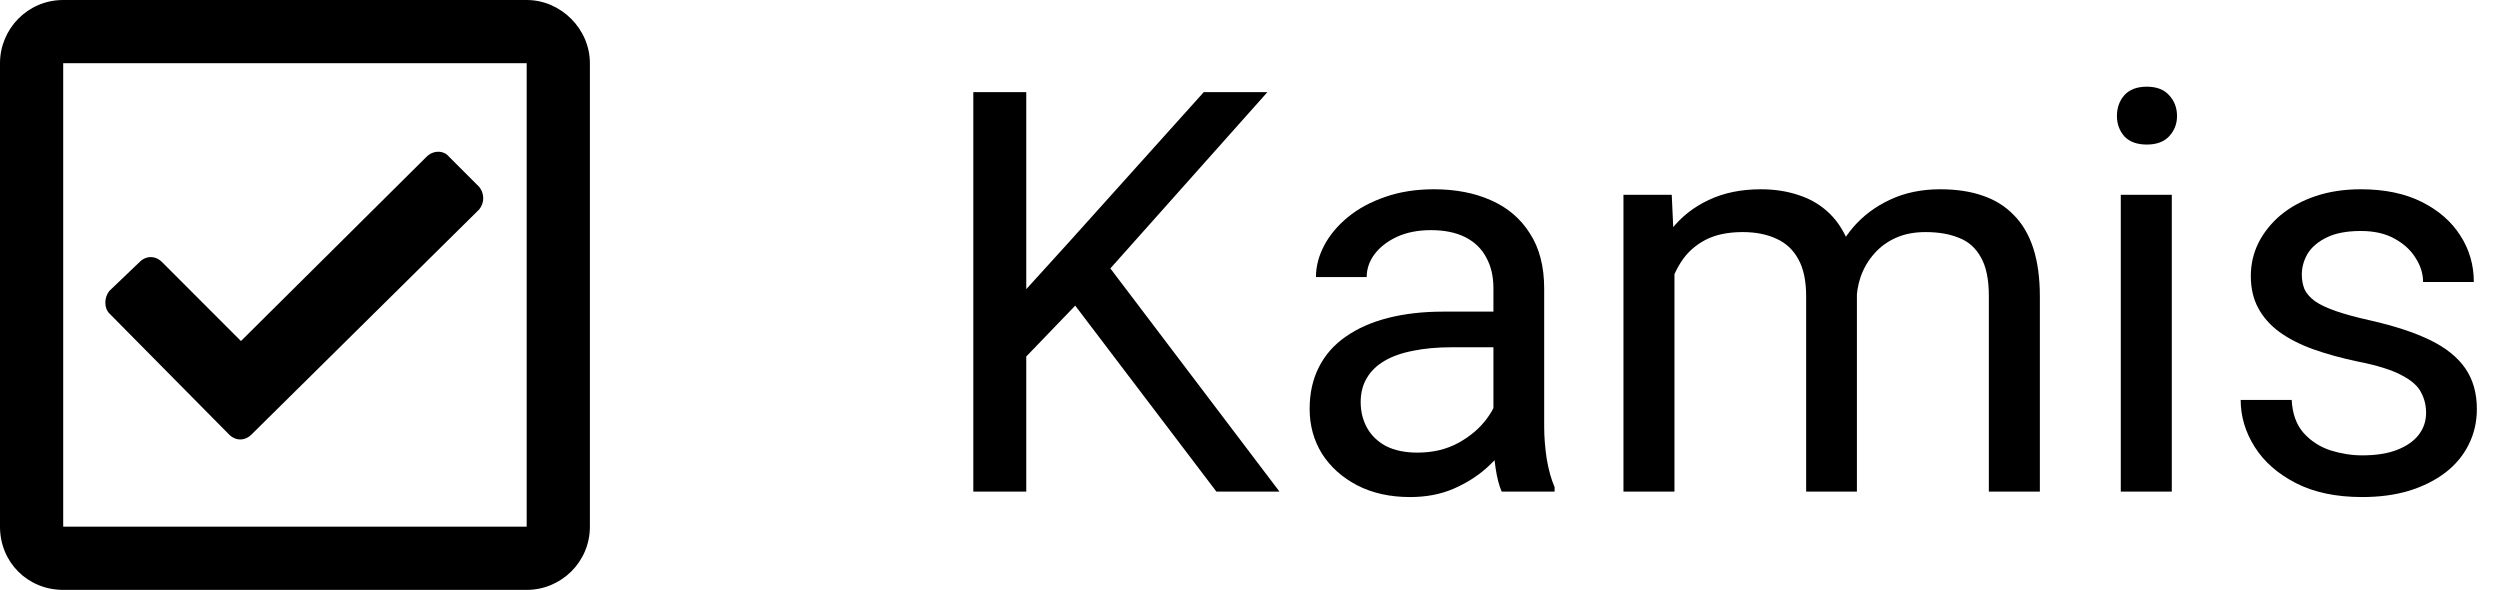 <svg width="89" height="21" viewBox="0 0 89 21" fill="none" xmlns="http://www.w3.org/2000/svg">
<path d="M36.535 3.281V17.5H34.65V3.281H36.535ZM45.119 3.281L39.211 9.912L35.891 13.359L35.578 11.348L38.078 8.594L42.853 3.281H45.119ZM43.303 17.5L38.039 10.566L39.162 9.072L45.549 17.5H43.303Z" fill="black"/>
<path d="M53.166 15.693V10.254C53.166 9.837 53.081 9.476 52.912 9.17C52.749 8.857 52.502 8.617 52.17 8.447C51.838 8.278 51.428 8.193 50.94 8.193C50.484 8.193 50.083 8.271 49.738 8.428C49.4 8.584 49.133 8.789 48.938 9.043C48.749 9.297 48.654 9.57 48.654 9.863H46.848C46.848 9.486 46.945 9.111 47.141 8.74C47.336 8.369 47.616 8.034 47.98 7.734C48.352 7.428 48.794 7.188 49.309 7.012C49.829 6.829 50.409 6.738 51.047 6.738C51.815 6.738 52.492 6.868 53.078 7.129C53.671 7.389 54.133 7.783 54.465 8.311C54.803 8.831 54.973 9.486 54.973 10.273V15.195C54.973 15.547 55.002 15.921 55.06 16.318C55.126 16.715 55.22 17.057 55.344 17.344V17.5H53.459C53.368 17.292 53.296 17.015 53.244 16.67C53.192 16.318 53.166 15.993 53.166 15.693ZM53.478 11.094L53.498 12.363H51.672C51.158 12.363 50.699 12.406 50.295 12.49C49.891 12.568 49.553 12.689 49.279 12.852C49.006 13.014 48.797 13.219 48.654 13.467C48.511 13.708 48.44 13.991 48.44 14.316C48.44 14.648 48.514 14.951 48.664 15.225C48.814 15.498 49.038 15.716 49.338 15.879C49.644 16.035 50.018 16.113 50.461 16.113C51.014 16.113 51.503 15.996 51.926 15.762C52.349 15.527 52.684 15.241 52.932 14.902C53.185 14.564 53.322 14.235 53.342 13.916L54.113 14.785C54.068 15.059 53.944 15.361 53.742 15.693C53.54 16.025 53.27 16.344 52.932 16.65C52.6 16.95 52.203 17.201 51.74 17.402C51.285 17.598 50.77 17.695 50.197 17.695C49.481 17.695 48.853 17.555 48.312 17.275C47.779 16.995 47.362 16.621 47.062 16.152C46.77 15.677 46.623 15.146 46.623 14.56C46.623 13.994 46.734 13.496 46.955 13.066C47.176 12.63 47.495 12.269 47.912 11.982C48.329 11.69 48.83 11.468 49.416 11.318C50.002 11.169 50.656 11.094 51.379 11.094H53.478Z" fill="black"/>
<path d="M59.611 9.033V17.5H57.795V6.934H59.514L59.611 9.033ZM59.24 11.816L58.4 11.787C58.407 11.065 58.501 10.397 58.684 9.785C58.866 9.167 59.136 8.63 59.494 8.174C59.852 7.718 60.298 7.367 60.832 7.119C61.366 6.865 61.984 6.738 62.688 6.738C63.182 6.738 63.638 6.81 64.055 6.953C64.471 7.09 64.833 7.308 65.139 7.607C65.445 7.907 65.682 8.291 65.852 8.76C66.021 9.229 66.106 9.795 66.106 10.459V17.5H64.299V10.547C64.299 9.993 64.204 9.551 64.016 9.219C63.833 8.887 63.573 8.646 63.234 8.496C62.896 8.34 62.499 8.262 62.043 8.262C61.509 8.262 61.063 8.356 60.705 8.545C60.347 8.734 60.06 8.994 59.846 9.326C59.631 9.658 59.475 10.039 59.377 10.469C59.286 10.892 59.24 11.341 59.24 11.816ZM66.086 10.82L64.875 11.191C64.882 10.612 64.976 10.055 65.158 9.521C65.347 8.988 65.617 8.512 65.969 8.096C66.327 7.679 66.766 7.35 67.287 7.109C67.808 6.862 68.404 6.738 69.074 6.738C69.641 6.738 70.142 6.813 70.578 6.963C71.021 7.113 71.392 7.344 71.691 7.656C71.997 7.962 72.228 8.356 72.385 8.838C72.541 9.32 72.619 9.893 72.619 10.557V17.5H70.803V10.537C70.803 9.945 70.708 9.486 70.519 9.16C70.337 8.828 70.077 8.597 69.738 8.467C69.406 8.33 69.009 8.262 68.547 8.262C68.15 8.262 67.798 8.33 67.492 8.467C67.186 8.604 66.929 8.792 66.721 9.033C66.512 9.268 66.353 9.538 66.242 9.844C66.138 10.15 66.086 10.475 66.086 10.82Z" fill="black"/>
<path d="M77.316 6.934V17.5H75.5V6.934H77.316ZM75.363 4.131C75.363 3.838 75.451 3.59 75.627 3.389C75.809 3.187 76.076 3.086 76.428 3.086C76.773 3.086 77.037 3.187 77.219 3.389C77.408 3.59 77.502 3.838 77.502 4.131C77.502 4.411 77.408 4.652 77.219 4.854C77.037 5.049 76.773 5.146 76.428 5.146C76.076 5.146 75.809 5.049 75.627 4.854C75.451 4.652 75.363 4.411 75.363 4.131Z" fill="black"/>
<path d="M86.369 14.697C86.369 14.437 86.311 14.196 86.193 13.975C86.083 13.747 85.852 13.542 85.5 13.359C85.155 13.171 84.634 13.008 83.938 12.871C83.352 12.747 82.821 12.601 82.346 12.432C81.877 12.262 81.477 12.057 81.144 11.816C80.819 11.575 80.568 11.292 80.393 10.967C80.217 10.641 80.129 10.26 80.129 9.824C80.129 9.408 80.22 9.014 80.402 8.643C80.591 8.271 80.855 7.943 81.193 7.656C81.538 7.37 81.952 7.145 82.434 6.982C82.915 6.82 83.453 6.738 84.045 6.738C84.891 6.738 85.614 6.888 86.213 7.188C86.812 7.487 87.271 7.887 87.59 8.389C87.909 8.883 88.068 9.434 88.068 10.039H86.262C86.262 9.746 86.174 9.463 85.998 9.189C85.829 8.91 85.578 8.678 85.246 8.496C84.921 8.314 84.52 8.223 84.045 8.223C83.544 8.223 83.137 8.301 82.824 8.457C82.518 8.607 82.294 8.799 82.15 9.033C82.014 9.268 81.945 9.515 81.945 9.775C81.945 9.971 81.978 10.146 82.043 10.303C82.115 10.453 82.238 10.592 82.414 10.723C82.59 10.846 82.837 10.963 83.156 11.074C83.475 11.185 83.882 11.296 84.377 11.406C85.243 11.602 85.956 11.836 86.516 12.109C87.076 12.383 87.492 12.718 87.766 13.115C88.039 13.512 88.176 13.994 88.176 14.56C88.176 15.023 88.078 15.446 87.883 15.83C87.694 16.214 87.417 16.546 87.053 16.826C86.695 17.1 86.265 17.314 85.764 17.471C85.269 17.62 84.712 17.695 84.094 17.695C83.163 17.695 82.375 17.529 81.731 17.197C81.086 16.865 80.598 16.436 80.266 15.908C79.934 15.381 79.768 14.824 79.768 14.238H81.584C81.61 14.733 81.753 15.127 82.014 15.42C82.274 15.706 82.593 15.912 82.971 16.035C83.348 16.152 83.723 16.211 84.094 16.211C84.588 16.211 85.002 16.146 85.334 16.016C85.672 15.885 85.93 15.706 86.106 15.479C86.281 15.251 86.369 14.99 86.369 14.697Z" fill="black"/>
<path d="M18.75 0H2.25C0.984 0 0 1.031 0 2.25V18.75C0 20.016 0.984 21 2.25 21H18.75C19.969 21 21 20.016 21 18.75V2.25C21 1.031 19.969 0 18.75 0ZM18.75 18.75H2.25V2.25H18.75V18.75ZM17.062 7.453C17.25 7.219 17.25 6.891 17.062 6.656L15.984 5.578C15.797 5.344 15.422 5.344 15.188 5.578L8.578 12.141L5.766 9.328C5.531 9.094 5.203 9.094 4.969 9.328L3.891 10.359C3.703 10.594 3.703 10.969 3.891 11.156L8.156 15.469C8.391 15.703 8.719 15.703 8.953 15.469L17.062 7.453Z" fill="black"/>
</svg>
